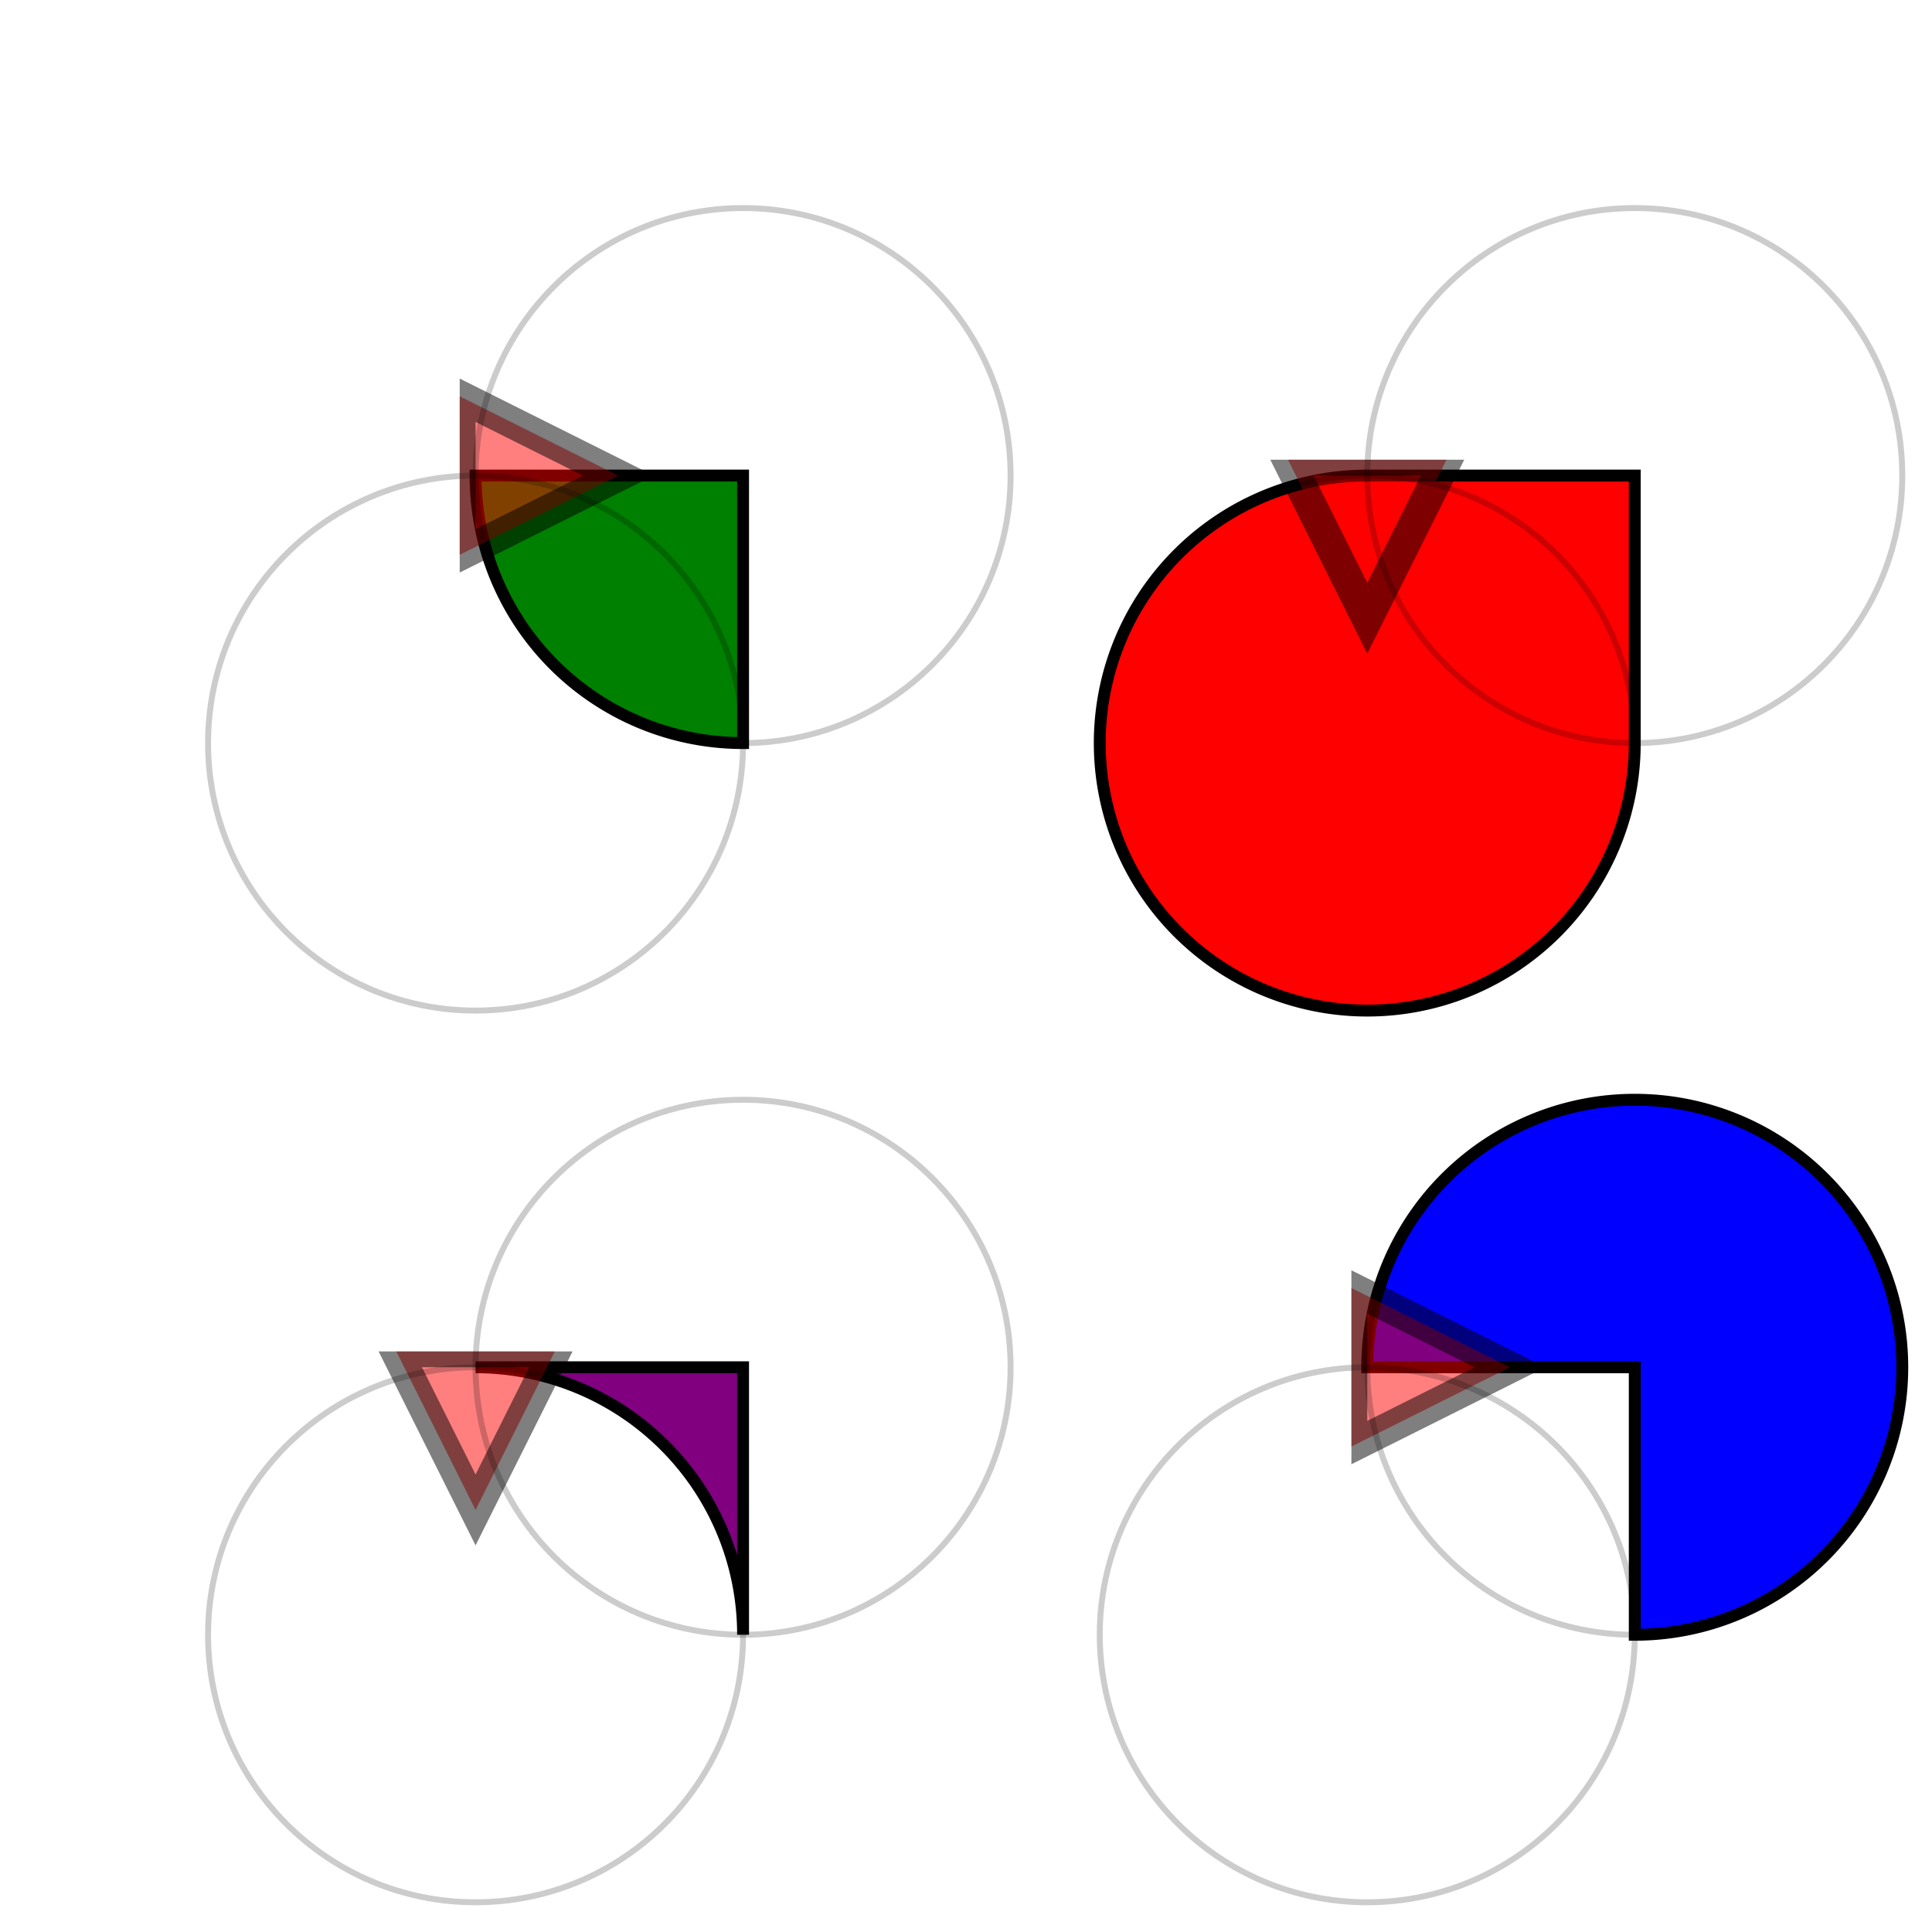 <svg width="325" height="325" xmlns="http://www.w3.org/2000/svg">

  <defs>
    <marker id="Triangle" viewBox="0 0 30 20" refX="1" refY="5" 
            markerUnits="strokeWidth" markerWidth="40" markerHeight="30"
            orient="auto">
      <path d="M 0 0 L 10 5 L 0 10 z" fill="red" opacity="0.5"/>
    </marker>
  </defs>

  <style>
    circle {
      fill: none; stroke: black; opacity: 0.2;
    }
    path {
      stroke: black; stroke-width: 2; 
    }
  </style>

  <path d="M 80 80
           A 45 45, 0, 0, 0, 125 125
           L 125 80 Z" fill="green"  
           marker-start="url(#Triangle)" />
  <circle cx="125" cy="80" r="45" stroke="black" fill="none" />
  <circle cx="80" cy="125" r="45" stroke="black" fill="none" />

  <path d="M 230 80
           A 45 45, 0, 1, 0, 275 125
           L 275 80 Z" fill="red"
           marker-start="url(#Triangle)"/>
  <circle cx="275" cy="80" r="45" stroke="black" fill="none" />
  <circle cx="230" cy="125" r="45" stroke="black" fill="none" />

  <path d="M 80 230
           A 45 45, 0, 0, 1, 125 275
           L 125 230 Z" fill="purple"
           marker-start="url(#Triangle)"/>
  <circle cx="125" cy="230" r="45" stroke="black" fill="none" />
  <circle cx="80" cy="275" r="45" stroke="black" fill="none" />

  <path d="M 230 230
           A 45 45, 0, 1, 1, 275 275
           L 275 230 Z" fill="blue"
           marker-start="url(#Triangle)"/>
  <circle cx="275" cy="230" r="45" stroke="black" fill="none" />
  <circle cx="230" cy="275" r="45" stroke="black" fill="none" />
</svg>